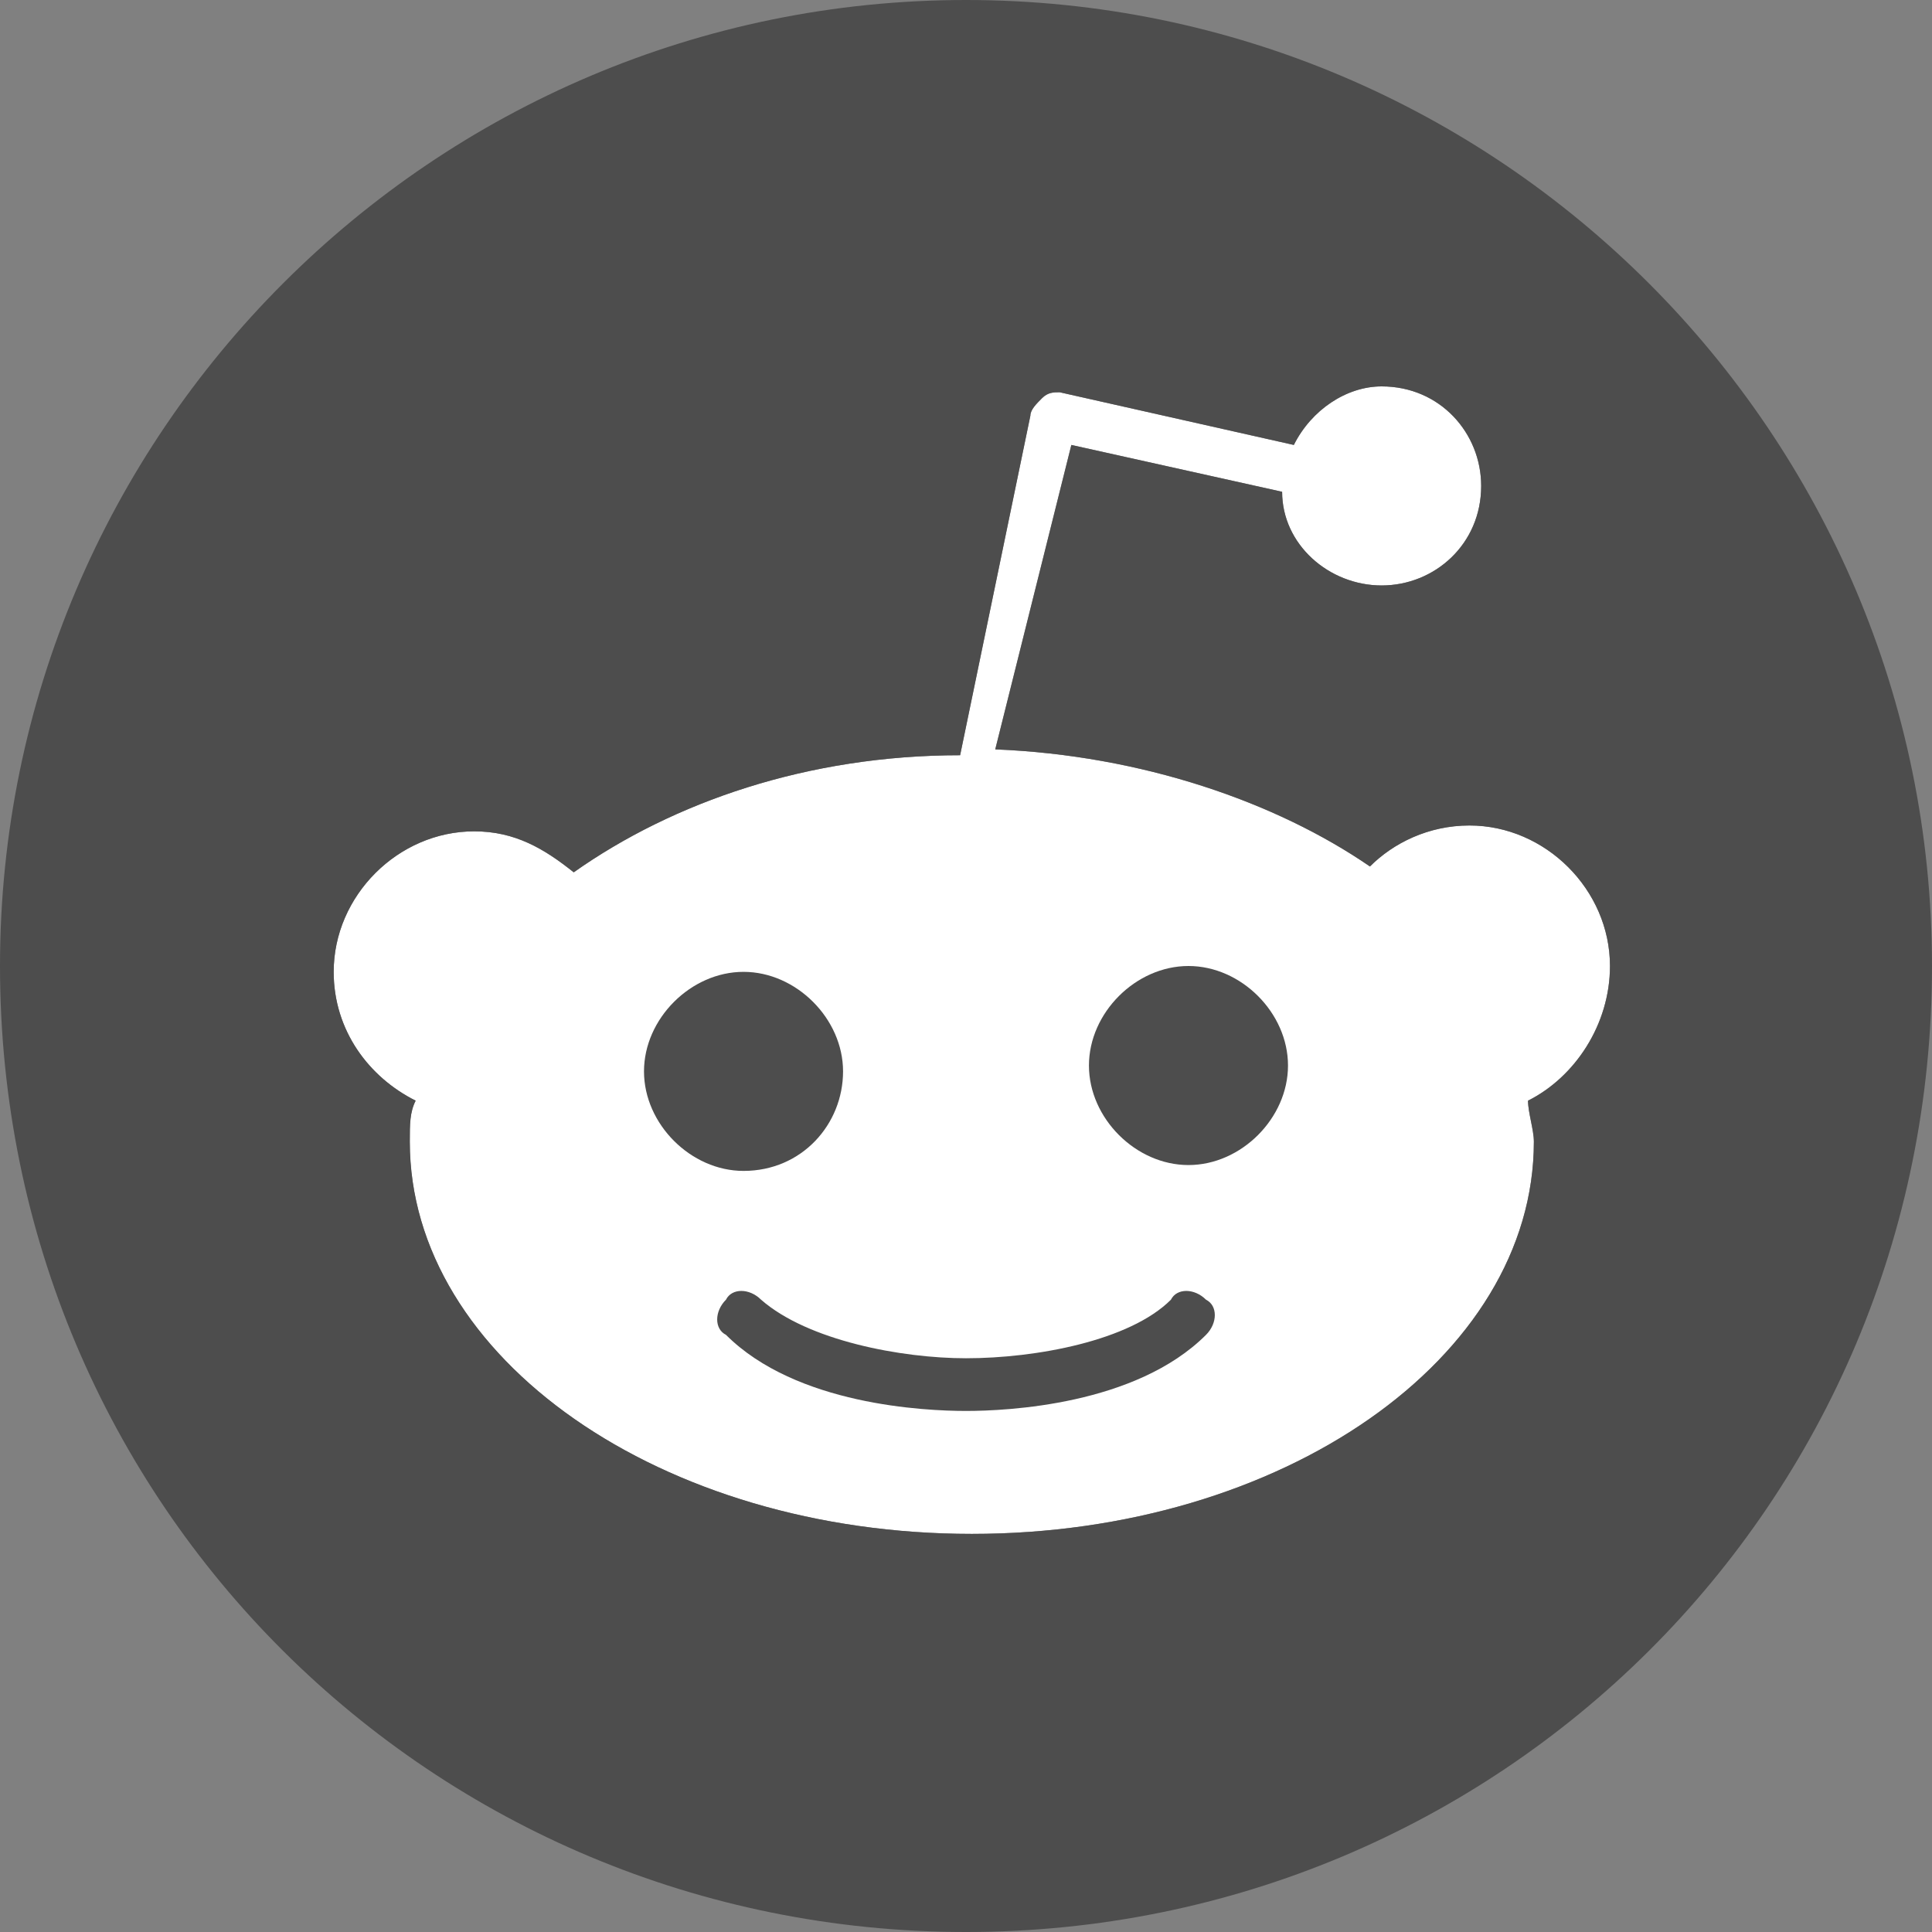 <svg width="33" height="33" viewBox="0 0 33 33" fill="none" xmlns="http://www.w3.org/2000/svg">
<rect x="0" y="0" width="33" height="33" fill="#808080" stroke="none"/>
<path d="M26.099 18.8C26.099 19 26.199 19.3 26.199 19.5C26.199 23.2 21.899 26.2 16.599 26.2C11.299 26.2 6.999 23.2 6.999 19.5C6.999 19.2 6.999 19 7.099 18.8C6.299 18.4 5.699 17.6 5.699 16.6C5.699 15.3 6.799 14.2 8.099 14.2C8.799 14.2 9.299 14.5 9.799 14.9C11.499 13.7 13.799 12.9 16.399 12.9L17.599 7.1C17.599 7 17.699 6.9 17.799 6.8C17.899 6.7 17.999 6.7 18.099 6.7L22.099 7.6C22.399 7 22.999 6.6 23.599 6.6C24.599 6.6 25.299 7.4 25.299 8.3C25.299 9.3 24.499 10 23.599 10C22.699 10 21.899 9.3 21.899 8.4L18.299 7.6L16.999 12.8C19.499 12.9 21.799 13.7 23.399 14.8C23.799 14.4 24.399 14.1 25.099 14.1C26.399 14.1 27.499 15.2 27.499 16.5C27.499 17.5 26.899 18.4 26.099 18.8Z" fill="white"/>
<path d="M20 22.2C19.3 22.9 17.7 23.2 16.5 23.2C15.4 23.2 13.8 22.9 13 22.2C12.8 22 12.5 22 12.4 22.2C12.2 22.4 12.2 22.7 12.4 22.8C13.6 24 15.8 24.1 16.5 24.1C17.2 24.1 19.4 24 20.6 22.8C20.8 22.6 20.8 22.3 20.6 22.2C20.4 22 20.1 22 20 22.2Z" fill="#4D4D4D"/>
<path d="M14.4 18.3C14.4 17.4 13.6 16.6 12.7 16.6C11.8 16.6 11 17.4 11 18.3C11 19.2 11.8 20 12.7 20C13.7 20 14.4 19.2 14.4 18.3Z" fill="#4D4D4D"/>
<path d="M16.5 0C7.4 0 0 7.4 0 16.5C0 25.7 7.4 33 16.5 33C25.6 33 33 25.7 33 16.5C33 7.4 25.6 0 16.5 0ZM26.1 18.8C26.1 19 26.2 19.3 26.2 19.5C26.2 23.2 21.9 26.2 16.6 26.2C11.3 26.2 7 23.2 7 19.5C7 19.2 7 19 7.1 18.8C6.3 18.4 5.7 17.6 5.7 16.6C5.7 15.3 6.8 14.2 8.1 14.2C8.8 14.2 9.3 14.5 9.8 14.9C11.5 13.7 13.8 12.9 16.4 12.9L17.6 7.1C17.6 7 17.7 6.9 17.8 6.8C17.9 6.7 18 6.7 18.1 6.7L22.1 7.6C22.4 7 23 6.6 23.6 6.6C24.6 6.6 25.3 7.4 25.3 8.3C25.3 9.3 24.5 10 23.6 10C22.7 10 21.9 9.3 21.9 8.4L18.3 7.6L17 12.8C19.5 12.9 21.8 13.7 23.4 14.8C23.8 14.4 24.4 14.1 25.1 14.1C26.4 14.1 27.5 15.2 27.5 16.5C27.5 17.5 26.9 18.4 26.1 18.8Z" fill="#4D4D4D"/>
<path d="M20.3 16.5C19.4 16.5 18.6 17.3 18.6 18.2C18.6 19.1 19.4 19.9 20.3 19.9C21.2 19.9 22 19.1 22 18.2C22 17.3 21.2 16.5 20.3 16.5Z" fill="#4D4D4D"/>
</svg>
